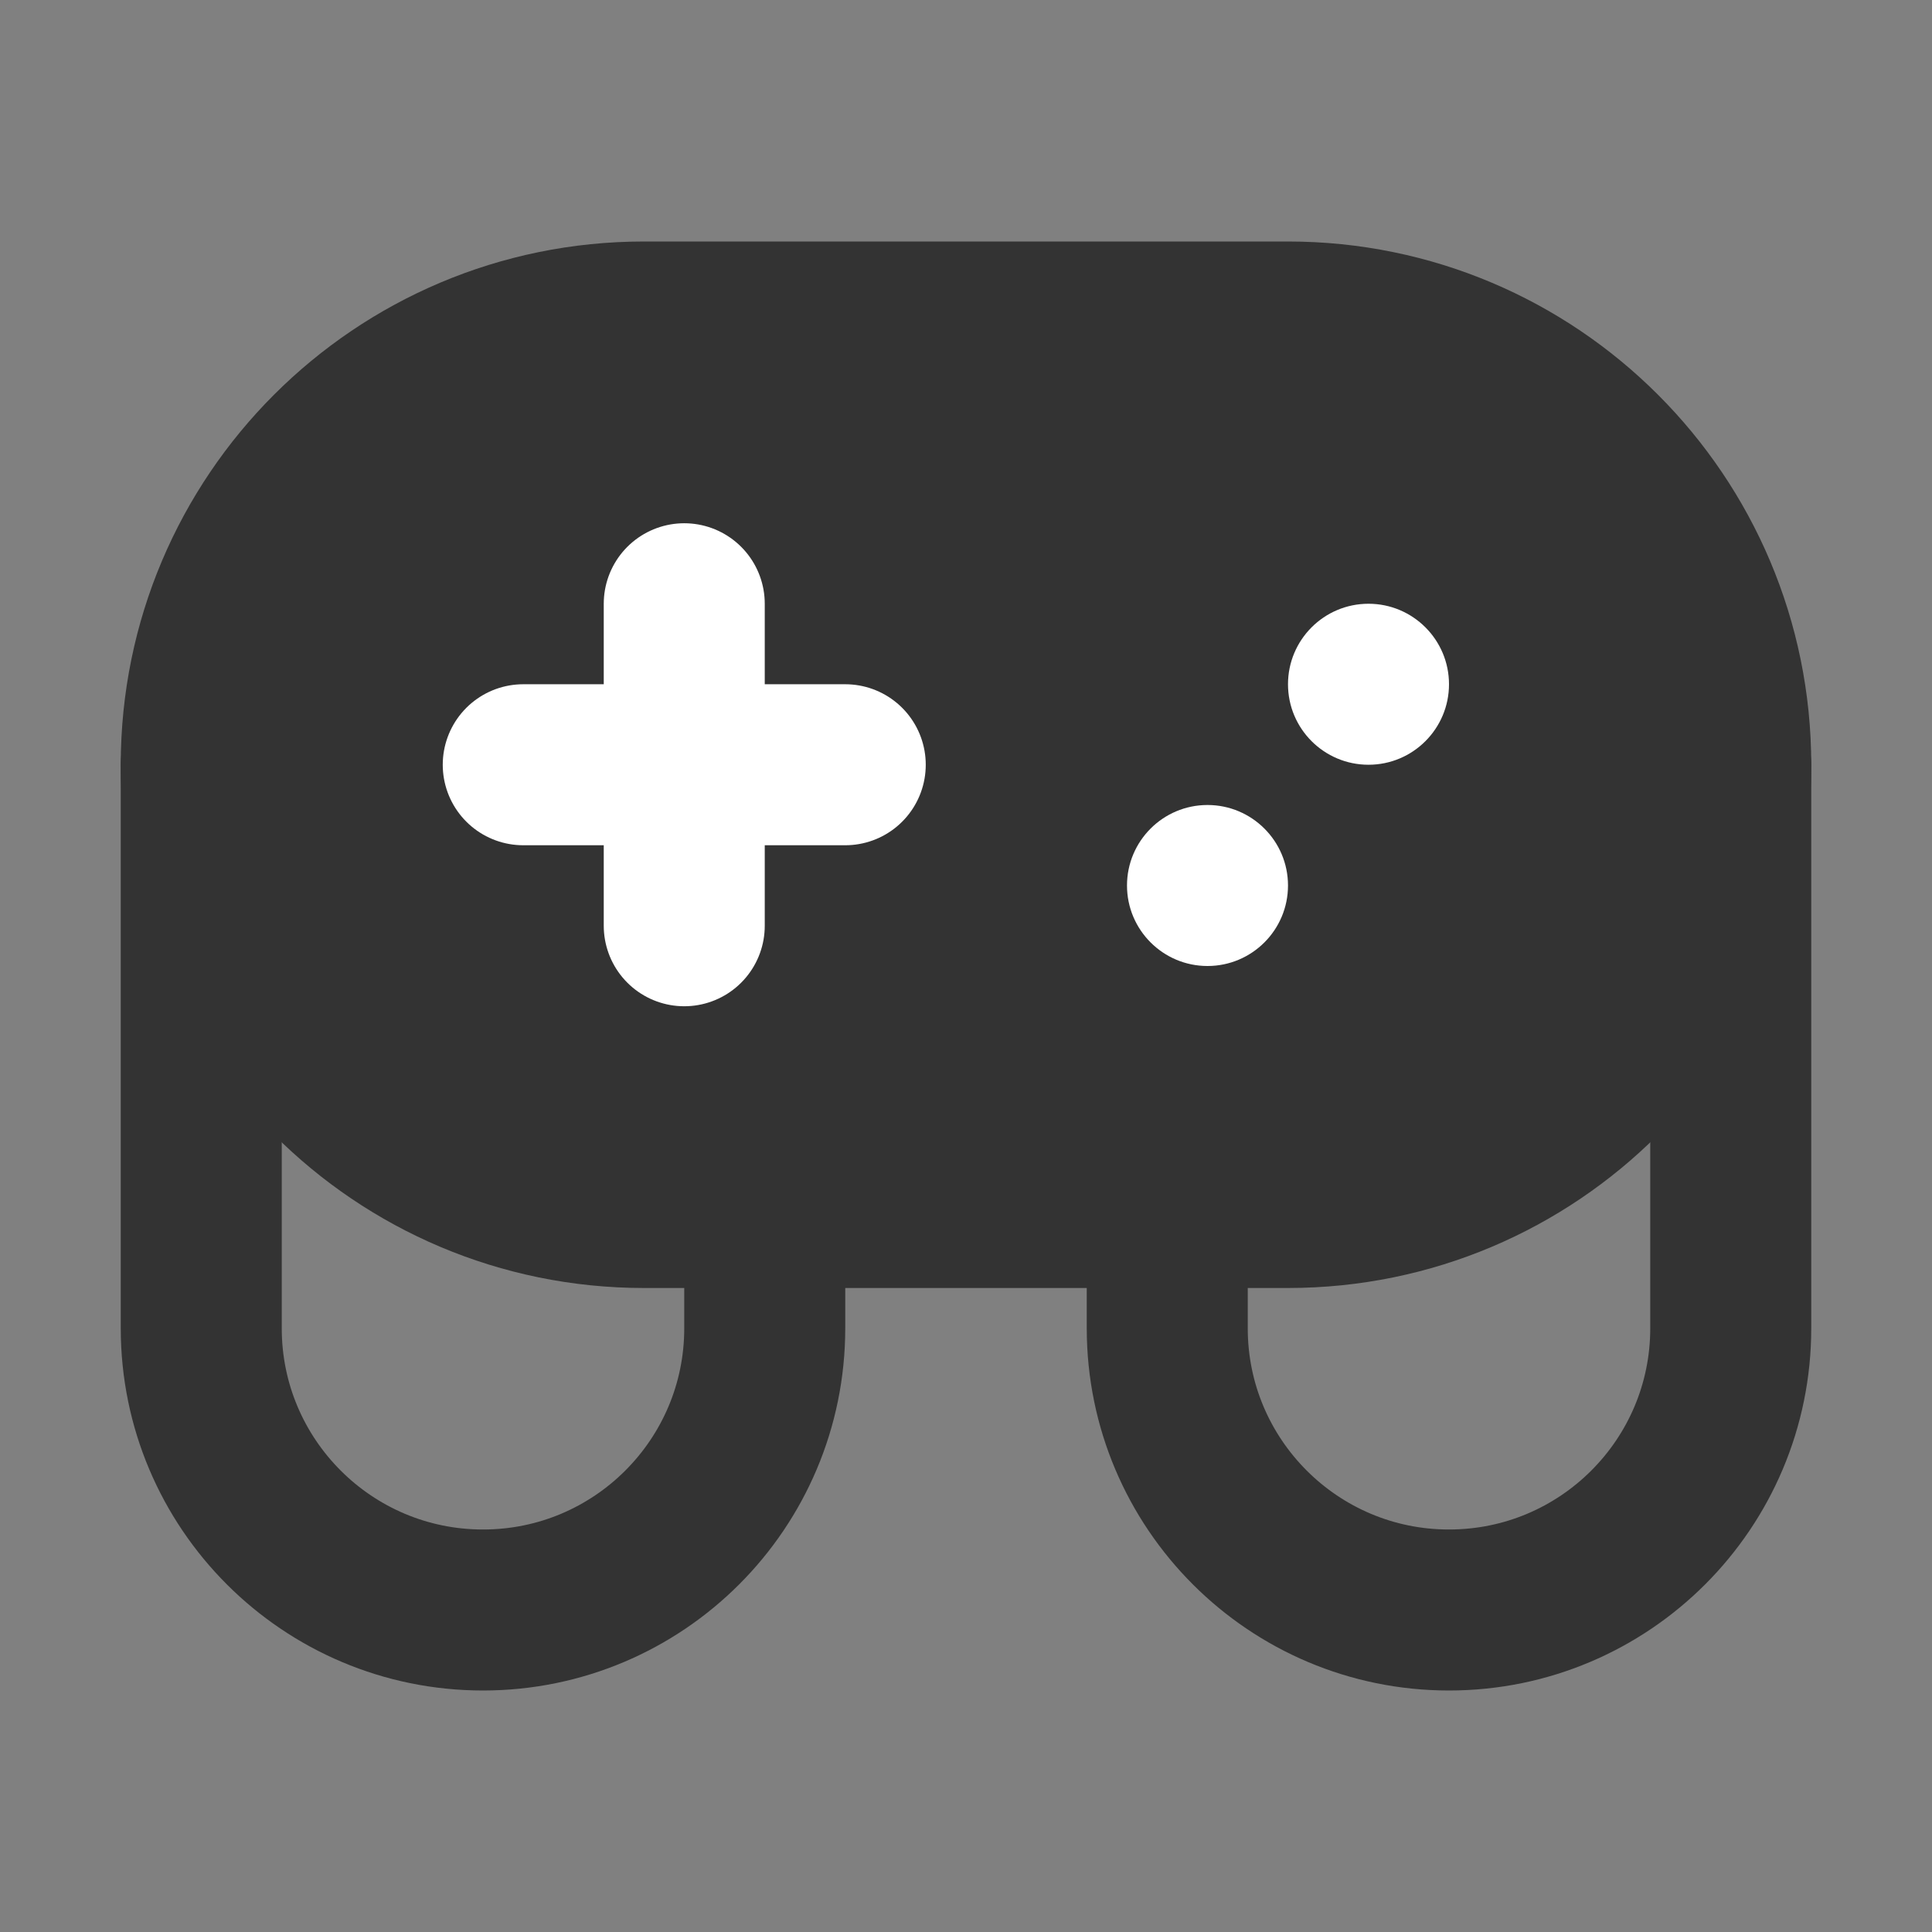 <svg width="24" height="24" viewBox="0 0 24 24" fill="none" xmlns="http://www.w3.org/2000/svg">
<rect x="0" y="0" width="24" height="24" fill="#808080" stroke="none"/>
<path d="M9.5 15V16.5C9.5 18.433 7.933 20 6 20C4.067 20 2.5 18.433 2.5 16.5V9.5" stroke="#333333" stroke-width="2" stroke-linecap="round" stroke-linejoin="round"/>
<path d="M14.5 15V16.5C14.5 18.433 16.067 20 18 20C19.933 20 21.5 18.433 21.5 16.5V9.5" stroke="#333333" stroke-width="2" stroke-linecap="round" stroke-linejoin="round"/>
<path d="M16 4H8C4.962 4 2.5 6.462 2.5 9.5C2.5 12.538 4.962 15 8 15H16C19.038 15 21.5 12.538 21.5 9.5C21.5 6.462 19.038 4 16 4Z" fill="#333333" stroke="#333333" stroke-width="2"/>
<path d="M10.5 9.5H6.5" stroke="white" stroke-width="2" stroke-linecap="round" stroke-linejoin="round"/>
<path d="M8.5 7.5V11.5" stroke="white" stroke-width="2" stroke-linecap="round" stroke-linejoin="round"/>
<path d="M18 8.5C18 7.948 17.552 7.5 17 7.5C16.448 7.5 16 7.948 16 8.5C16 9.052 16.448 9.5 17 9.5C17.552 9.5 18 9.052 18 8.5Z" fill="white"/>
<path d="M16 11C16 10.448 15.552 10 15 10C14.448 10 14 10.448 14 11C14 11.552 14.448 12 15 12C15.552 12 16 11.552 16 11Z" fill="white"/>
</svg>
